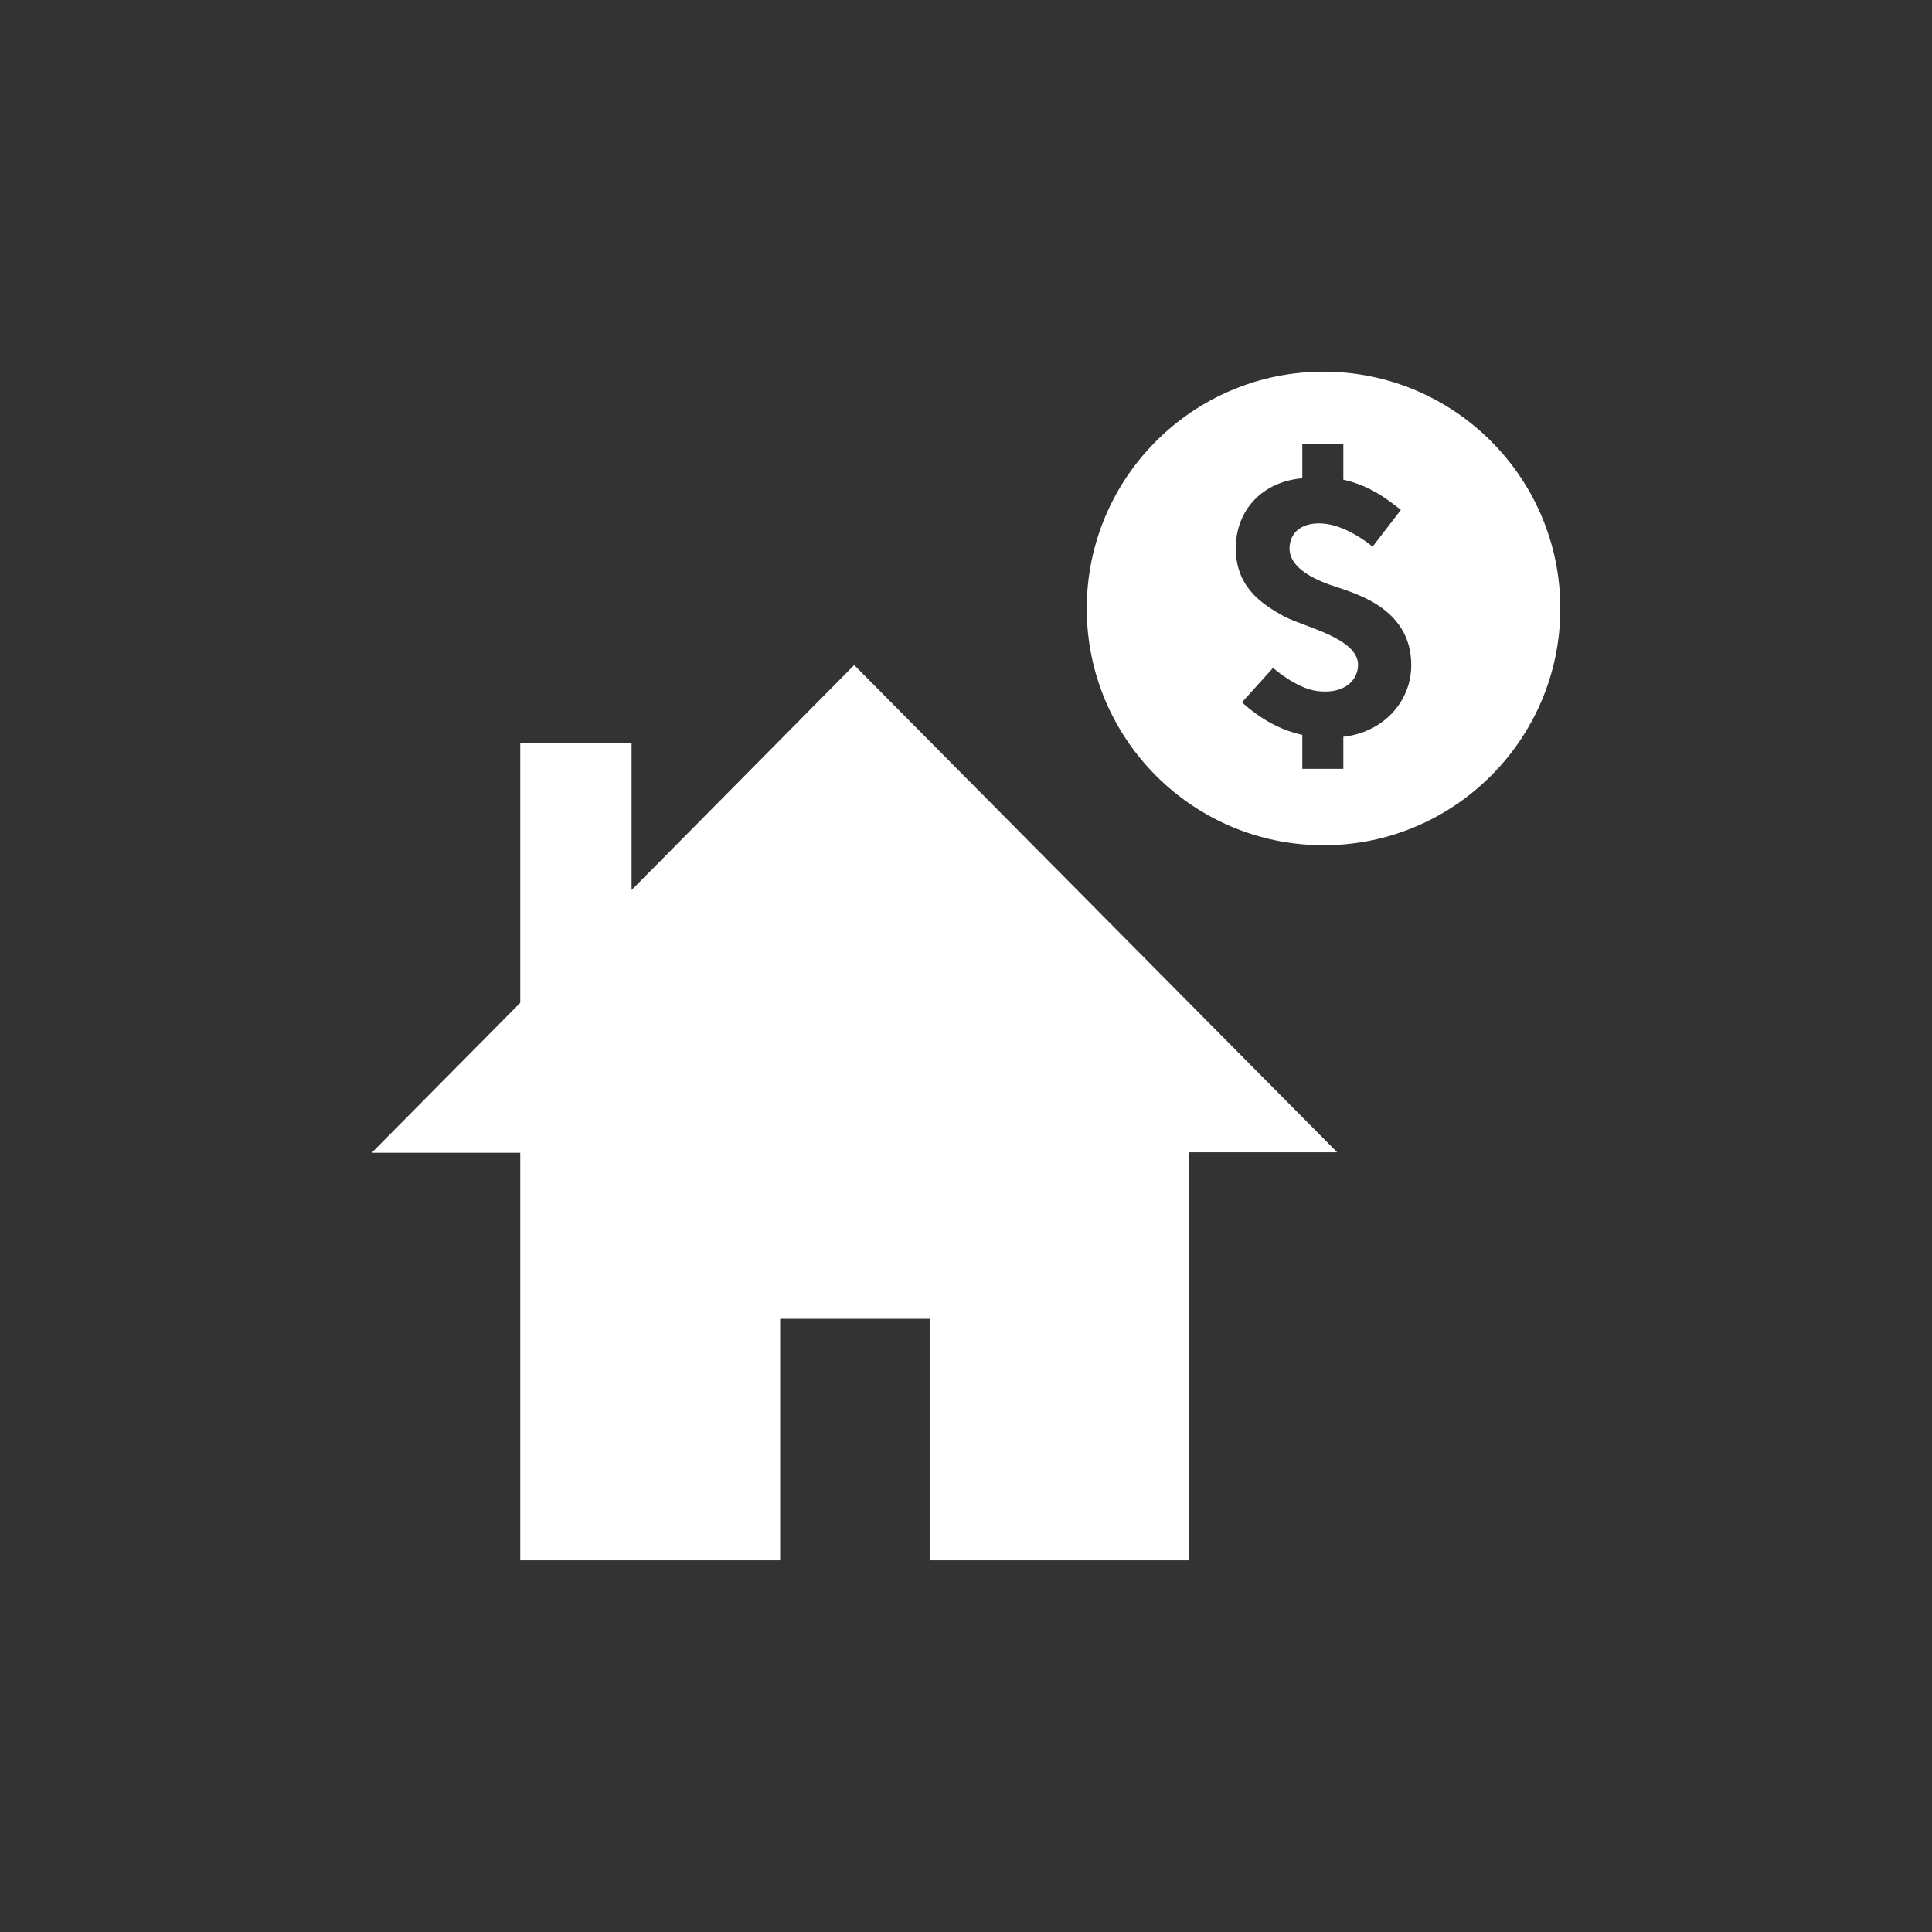 <!DOCTYPE svg PUBLIC "-//W3C//DTD SVG 1.1//EN" "http://www.w3.org/Graphics/SVG/1.1/DTD/svg11.dtd">
<!-- Uploaded to: SVG Repo, www.svgrepo.com, Transformed by: SVG Repo Mixer Tools -->
<svg fill="#ffffff" version="1.1" id="Layer_1" xmlns="http://www.w3.org/2000/svg" xmlns:xlink="http://www.w3.org/1999/xlink" width="800px" height="800px" viewBox="-76.8 -76.8 409.60 409.60" xml:space="preserve">
<rect x="-76.8" y="-76.8" width="409.60" height="409.60" fill="#333333" stroke="none"/>
<g id="SVGRepo_bgCarrier" stroke-width="0"/>
<g id="SVGRepo_tracerCarrier" stroke-linecap="round" stroke-linejoin="round"/>
<g id="SVGRepo_iconCarrier"> <g id="Layer_2"> </g> <path d="M206.7,167.5h-31.5V254h-54.9v-51.2H88.6V254H33.5v-86.4H2l31.5-31.8v-55h23.6v31.1l47.2-47.7L206.7,167.5z M254,52.2 c0,27.7-22.5,50.2-50.2,50.2c-27.7,0-50.2-22.5-50.2-50.2S176.1,2,203.8,2C231.5,2,254,24.5,254,52.2z M222.4,64.2 c0-11.7-11.2-15-16-16.6c-9.1-2.9-9.9-6.5-9.8-8.4c0.3-4.6,4.8-5.7,9-4.7c3.3,0.8,6.7,3,8.6,4.6l6-7.8c-2.9-2.3-6.7-5.2-12.2-6.4 v-7.6h-8.7v7.3c-8.4,0.7-14.1,6.7-14.1,14.8c0,8,5.1,11.7,10.3,14.5c4.3,2.3,16.3,4.7,15.6,10.8c-0.4,3.3-3.5,5.7-8.7,5 c-4.5-0.6-9.3-4.9-9.3-4.9l-6.6,7.3c4,3.6,8.2,5.9,12.8,6.9v7.2h8.7v-6.8C216.3,78.5,222.4,72.1,222.4,64.2z"/> <g id="Layer_3"> </g> </g>
</svg>